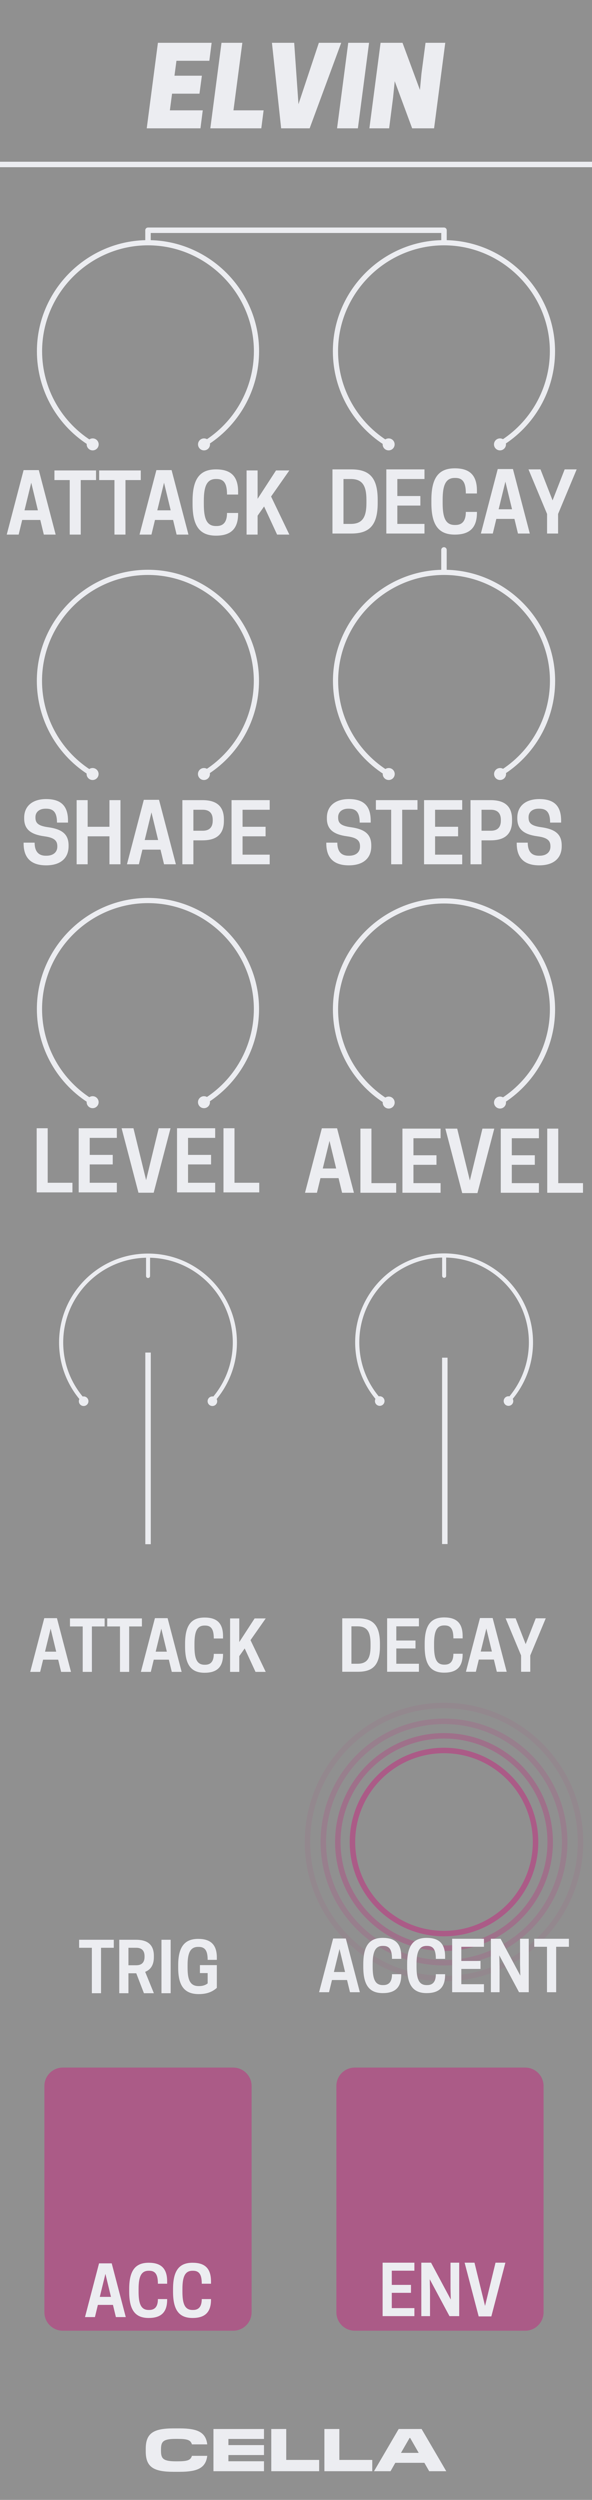 <?xml version="1.0" encoding="UTF-8" standalone="no"?>
<!DOCTYPE svg PUBLIC "-//W3C//DTD SVG 1.1//EN" "http://www.w3.org/Graphics/SVG/1.1/DTD/svg11.dtd">
<svg width="100%" height="100%" viewBox="0 0 90 380" version="1.1" xmlns="http://www.w3.org/2000/svg" xmlns:xlink="http://www.w3.org/1999/xlink" xml:space="preserve" xmlns:serif="http://www.serif.com/" style="fill-rule:evenodd;clip-rule:evenodd;stroke-linejoin:round;stroke-miterlimit:1.5;">
    <g id="Layer1">
        <rect x="0" y="0" width="90" height="380" style="fill:#909090;"/>
        <path d="M38.25,317.084C38.25,315.539 36.995,314.284 35.45,314.284L9.55,314.284C8.005,314.284 6.75,315.539 6.75,317.084L6.75,351.484C6.75,353.029 8.005,354.284 9.55,354.284L35.45,354.284C36.995,354.284 38.25,353.029 38.25,351.484L38.25,317.084Z" style="fill:#ab5b87;"/>
        <path d="M82.638,317.084C82.638,315.539 81.384,314.284 79.838,314.284L53.938,314.284C52.393,314.284 51.138,315.539 51.138,317.084L51.138,351.484C51.138,353.029 52.393,354.284 53.938,354.284L79.838,354.284C81.384,354.284 82.638,353.029 82.638,351.484L82.638,317.084Z" style="fill:#ab5b87;"/>
        <g>
            <path d="M67.5,265.667C75.411,265.667 81.833,272.089 81.833,280C81.833,287.911 75.411,294.333 67.5,294.333C59.589,294.333 53.167,287.911 53.167,280C53.167,272.089 59.589,265.667 67.5,265.667ZM67.5,266.5C60.049,266.5 54,272.549 54,280C54,287.451 60.049,293.5 67.5,293.5C74.951,293.5 81,287.451 81,280C81,272.549 74.951,266.5 67.5,266.5Z" style="fill:#ab5b87;"/>
            <path d="M67.5,263.44C76.64,263.44 84.06,270.86 84.06,280C84.06,289.14 76.64,296.56 67.5,296.56C58.36,296.56 50.94,289.14 50.94,280C50.94,270.86 58.36,263.44 67.5,263.44ZM67.5,264.273C58.82,264.273 51.773,271.32 51.773,280C51.773,288.68 58.82,295.727 67.5,295.727C76.18,295.727 83.227,288.68 83.227,280C83.227,271.32 76.18,264.273 67.5,264.273Z" style="fill:#ab5b87;fill-opacity:0.58;"/>
            <path d="M67.5,261.237C77.855,261.237 86.263,269.645 86.263,280C86.263,290.355 77.855,298.763 67.5,298.763C57.145,298.763 48.737,290.355 48.737,280C48.737,269.645 57.145,261.237 67.5,261.237ZM67.5,262.071C57.605,262.071 49.571,270.105 49.571,280C49.571,289.895 57.605,297.929 67.5,297.929C77.395,297.929 85.429,289.895 85.429,280C85.429,270.105 77.395,262.071 67.5,262.071Z" style="fill:#ab5b87;fill-opacity:0.31;"/>
            <path d="M67.5,258.83C79.184,258.83 88.67,268.316 88.67,280C88.67,291.684 79.184,301.17 67.5,301.17C55.816,301.17 46.33,291.684 46.33,280C46.33,268.316 55.816,258.83 67.5,258.83ZM67.5,259.664C56.276,259.664 47.164,268.776 47.164,280C47.164,291.224 56.276,300.336 67.5,300.336C78.724,300.336 87.836,291.224 87.836,280C87.836,268.776 78.724,259.664 67.5,259.664Z" style="fill:#ab5b87;fill-opacity:0.13;"/>
        </g>
        <path d="M0,25L90,25" style="fill:none;stroke:#ecedf1;stroke-width:0.83px;"/>
        <path d="M15.057,344.046L12.922,352.213L14.432,352.213L14.88,350.358L17.172,350.358L17.62,352.213L19.12,352.213L16.984,344.046L15.057,344.046ZM16.026,345.64L16.87,349.14L15.172,349.14L16.026,345.64Z" style="fill:#ecedf1;fill-rule:nonzero;"/>
        <path d="M21.068,348.358L21.068,347.942C21.068,346.108 21.443,345.171 22.599,345.171L22.693,345.171C23.682,345.171 24.005,345.848 24.005,347.14L25.411,347.14L25.411,346.785C25.411,344.806 24.474,343.952 22.609,343.952C20.578,343.952 19.641,345.129 19.641,347.942L19.641,348.358C19.641,351.171 20.578,352.348 22.609,352.348C24.474,352.348 25.411,351.494 25.411,349.577L25.411,349.473L24.005,349.473C24.005,350.494 23.641,351.129 22.693,351.129L22.599,351.129C21.432,351.129 21.068,350.192 21.068,348.358Z" style="fill:#ecedf1;fill-rule:nonzero;"/>
        <path d="M27.734,348.358L27.734,347.942C27.734,346.108 28.109,345.171 29.266,345.171L29.359,345.171C30.349,345.171 30.672,345.848 30.672,347.14L32.078,347.14L32.078,346.785C32.078,344.806 31.141,343.952 29.276,343.952C27.245,343.952 26.307,345.129 26.307,347.942L26.307,348.358C26.307,351.171 27.245,352.348 29.276,352.348C31.141,352.348 32.078,351.494 32.078,349.577L32.078,349.473L30.672,349.473C30.672,350.494 30.307,351.129 29.359,351.129L29.266,351.129C28.099,351.129 27.734,350.192 27.734,348.358Z" style="fill:#ecedf1;fill-rule:nonzero;"/>
        <path d="M58.167,343.942L58.167,352.067L63,352.067L63,350.848L59.562,350.848L59.562,348.525L62.479,348.525L62.479,347.317L59.562,347.317L59.562,345.16L63,345.16L63,343.942L58.167,343.942Z" style="fill:#ecedf1;fill-rule:nonzero;"/>
        <path d="M69.812,343.942L68.49,343.942L68.49,347.827L68.531,349.546L65.531,343.942L64.052,343.942L64.052,352.067L65.375,352.067L65.375,348.181L65.333,346.462L68.333,352.067L69.812,352.067L69.812,343.942Z" style="fill:#ecedf1;fill-rule:nonzero;"/>
        <path d="M74.698,352.108L76.833,343.942L75.333,343.942L73.74,350.515L72.135,343.942L70.635,343.942L72.771,352.108L74.698,352.108Z" style="fill:#ecedf1;fill-rule:nonzero;"/>
        <path d="M24.008,6.507L22.308,19.507L30.475,19.507L30.825,16.773L25.825,16.773L26.158,14.24L30.325,14.24L30.692,11.507L26.525,11.507L26.825,9.24L31.825,9.24L32.175,6.507L24.008,6.507Z" style="fill:#ecedf1;fill-rule:nonzero;"/>
        <path d="M39.725,19.507L40.075,16.773L35.492,16.773L36.842,6.507L33.675,6.507L31.975,19.507L39.725,19.507Z" style="fill:#ecedf1;fill-rule:nonzero;"/>
        <path d="M47.075,19.507L51.875,6.507L48.475,6.507L45.375,15.84L44.725,6.507L41.342,6.507L42.742,19.507L47.075,19.507Z" style="fill:#ecedf1;fill-rule:nonzero;"/>
        <path d="M56.108,6.507L52.942,6.507L51.242,19.507L54.408,19.507L56.108,6.507Z" style="fill:#ecedf1;fill-rule:nonzero;"/>
        <path d="M67.692,6.507L64.692,6.507L64.075,11.173L63.842,13.673L61.192,6.507L57.858,6.507L56.158,19.507L59.158,19.507L59.758,14.84L60.008,12.34L62.658,19.507L65.992,19.507L67.692,6.507Z" style="fill:#ecedf1;fill-rule:nonzero;"/>
        <path d="M27.327,375.731C30.077,375.731 31.287,375.117 31.507,373.302L29.178,373.302C28.977,373.953 28.546,374.136 26.96,374.136L26.74,374.136C24.797,374.136 24.476,373.724 24.476,372.541L24.476,372.33C24.476,371.13 24.797,370.726 26.74,370.726L26.96,370.726C28.546,370.726 28.977,370.91 29.178,371.56L31.507,371.56C31.287,369.745 30.077,369.131 27.327,369.131L26.373,369.131C23.321,369.131 22.157,369.874 22.157,372.23L22.157,372.633C22.157,374.989 23.321,375.731 26.373,375.731L27.327,375.731Z" style="fill:#ecedf1;fill-rule:nonzero;"/>
        <path d="M40.132,374.127L34.724,374.127L34.724,373.183L40.132,373.183L40.132,371.67L34.724,371.67L34.724,370.735L40.132,370.735L40.132,369.223L32.451,369.223L32.451,375.64L40.132,375.64L40.132,374.127Z" style="fill:#ecedf1;fill-rule:nonzero;"/>
        <path d="M48.52,373.925L43.515,373.925L43.515,369.223L41.242,369.223L41.242,375.64L48.52,375.64L48.52,373.925Z" style="fill:#ecedf1;fill-rule:nonzero;"/>
        <path d="M56.596,373.925L51.591,373.925L51.591,369.223L49.317,369.223L49.317,375.64L56.596,375.64L56.596,373.925Z" style="fill:#ecedf1;fill-rule:nonzero;"/>
        <path d="M64.094,369.223L60.611,369.223L56.862,375.64L59.373,375.64L60.097,374.365L64.516,374.365L65.249,375.64L67.843,375.64L64.094,369.223ZM62.353,370.58L63.654,372.853L60.959,372.853L62.27,370.58L62.353,370.58Z" style="fill:#ecedf1;fill-rule:nonzero;"/>
        <path d="M3.587,71.461L1.025,81.261L2.837,81.261L3.375,79.036L6.125,79.036L6.662,81.261L8.462,81.261L5.9,71.461L3.587,71.461ZM4.75,73.374L5.762,77.574L3.725,77.574L4.75,73.374Z" style="fill:#ecedf1;fill-rule:nonzero;"/>
        <path d="M12.275,72.974L14.6,72.974L14.6,71.511L8.275,71.511L8.275,72.974L10.6,72.974L10.6,81.261L12.275,81.261L12.275,72.974Z" style="fill:#ecedf1;fill-rule:nonzero;"/>
        <path d="M19.075,72.974L21.4,72.974L21.4,71.511L15.075,71.511L15.075,72.974L17.4,72.974L17.4,81.261L19.075,81.261L19.075,72.974Z" style="fill:#ecedf1;fill-rule:nonzero;"/>
        <path d="M23.775,71.461L21.212,81.261L23.025,81.261L23.562,79.036L26.312,79.036L26.85,81.261L28.65,81.261L26.087,71.461L23.775,71.461ZM24.937,73.374L25.95,77.574L23.912,77.574L24.937,73.374Z" style="fill:#ecedf1;fill-rule:nonzero;"/>
        <path d="M30.987,76.636L30.987,76.136C30.987,73.936 31.437,72.811 32.825,72.811L32.937,72.811C34.125,72.811 34.512,73.624 34.512,75.174L36.2,75.174L36.2,74.749C36.2,72.374 35.075,71.349 32.837,71.349C30.4,71.349 29.275,72.761 29.275,76.136L29.275,76.636C29.275,80.011 30.4,81.424 32.837,81.424C35.075,81.424 36.2,80.399 36.2,78.099L36.2,77.974L34.512,77.974C34.512,79.199 34.075,79.961 32.937,79.961L32.825,79.961C31.425,79.961 30.987,78.836 30.987,76.636Z" style="fill:#ecedf1;fill-rule:nonzero;"/>
        <path d="M39.162,71.511L37.487,71.511L37.487,81.261L39.162,81.261L39.162,78.386L40.15,76.986L42.125,81.261L43.987,81.261L41.212,75.474L43.987,71.511L41.962,71.511L39.162,75.824L39.162,71.511Z" style="fill:#ecedf1;fill-rule:nonzero;"/>
        <path d="M57.419,76.475L57.419,75.975C57.419,72.6 56.157,71.35 53.419,71.35L50.544,71.35L50.544,81.1L53.419,81.1C56.157,81.1 57.419,79.85 57.419,76.475ZM52.219,79.638L52.219,72.813L53.319,72.813C55.057,72.813 55.707,73.775 55.707,75.975L55.707,76.475C55.707,78.675 55.057,79.638 53.319,79.638L52.219,79.638Z" style="fill:#ecedf1;fill-rule:nonzero;"/>
        <path d="M58.732,71.35L58.732,81.1L64.532,81.1L64.532,79.638L60.407,79.638L60.407,76.85L63.907,76.85L63.907,75.4L60.407,75.4L60.407,72.813L64.532,72.813L64.532,71.35L58.732,71.35Z" style="fill:#ecedf1;fill-rule:nonzero;"/>
        <path d="M67.294,76.475L67.294,75.975C67.294,73.775 67.744,72.65 69.132,72.65L69.244,72.65C70.432,72.65 70.819,73.463 70.819,75.013L72.507,75.013L72.507,74.588C72.507,72.213 71.382,71.188 69.144,71.188C66.707,71.188 65.582,72.6 65.582,75.975L65.582,76.475C65.582,79.85 66.707,81.263 69.144,81.263C71.382,81.263 72.507,80.238 72.507,77.938L72.507,77.813L70.819,77.813C70.819,79.038 70.382,79.8 69.244,79.8L69.132,79.8C67.732,79.8 67.294,78.675 67.294,76.475Z" style="fill:#ecedf1;fill-rule:nonzero;"/>
        <path d="M75.669,71.3L73.107,81.1L74.919,81.1L75.457,78.875L78.207,78.875L78.744,81.1L80.544,81.1L77.982,71.3L75.669,71.3ZM76.832,73.213L77.844,77.413L75.807,77.413L76.832,73.213Z" style="fill:#ecedf1;fill-rule:nonzero;"/>
        <path d="M84.844,78.125L87.669,71.35L85.844,71.35L84.007,76.063L82.169,71.35L80.344,71.35L83.169,78.125L83.169,81.1L84.844,81.1L84.844,78.125Z" style="fill:#ecedf1;fill-rule:nonzero;"/>
        <path d="M6.751,127.126C8.239,127.326 8.714,127.776 8.714,128.626L8.714,128.701C8.714,129.514 8.114,130.076 7.064,130.076L6.951,130.076C5.901,130.076 5.264,129.476 5.264,128.089L3.589,128.089L3.589,128.214C3.589,130.451 4.776,131.539 7.014,131.539C9.189,131.539 10.426,130.464 10.426,128.639L10.426,128.501C10.426,126.789 9.414,126.026 7.289,125.739C5.751,125.526 5.389,125.076 5.389,124.276L5.389,124.201C5.389,123.439 5.989,122.926 6.914,122.926L7.026,122.926C8.189,122.926 8.664,123.576 8.664,125.039L10.339,125.039L10.339,124.751C10.339,122.551 9.326,121.464 7.014,121.464C4.901,121.464 3.676,122.564 3.676,124.289L3.676,124.414C3.676,126.026 4.626,126.839 6.751,127.126Z" style="fill:#ecedf1;fill-rule:nonzero;"/>
        <path d="M16.639,121.626L16.639,125.676L13.326,125.676L13.326,121.626L11.651,121.626L11.651,131.376L13.326,131.376L13.326,127.126L16.639,127.126L16.639,131.376L18.314,131.376L18.314,121.626L16.639,121.626Z" style="fill:#ecedf1;fill-rule:nonzero;"/>
        <path d="M21.864,121.576L19.301,131.376L21.114,131.376L21.651,129.151L24.401,129.151L24.939,131.376L26.739,131.376L24.176,121.576L21.864,121.576ZM23.026,123.489L24.039,127.689L22.001,127.689L23.026,123.489Z" style="fill:#ecedf1;fill-rule:nonzero;"/>
        <path d="M29.401,127.739L30.776,127.739C32.301,127.739 34.039,127.289 34.039,124.801L34.039,124.551C34.039,122.076 32.301,121.626 30.776,121.626L27.726,121.626L27.726,131.376L29.401,131.376L29.401,127.739ZM29.401,126.276L29.401,123.089L30.839,123.089C31.489,123.089 32.339,123.326 32.339,124.614L32.339,124.751C32.339,126.039 31.489,126.276 30.839,126.276L29.401,126.276Z" style="fill:#ecedf1;fill-rule:nonzero;"/>
        <path d="M35.201,121.626L35.201,131.376L41.001,131.376L41.001,129.914L36.876,129.914L36.876,127.126L40.376,127.126L40.376,125.676L36.876,125.676L36.876,123.089L41.001,123.089L41.001,121.626L35.201,121.626Z" style="fill:#ecedf1;fill-rule:nonzero;"/>
        <path d="M11.013,181.251L11.013,179.789L7.25,179.789L7.25,171.501L5.575,171.501L5.575,181.251L11.013,181.251Z" style="fill:#ecedf1;fill-rule:nonzero;"/>
        <path d="M11.963,171.501L11.963,181.251L17.763,181.251L17.763,179.789L13.638,179.789L13.638,177.001L17.138,177.001L17.138,175.551L13.638,175.551L13.638,172.964L17.763,172.964L17.763,171.501L11.963,171.501Z" style="fill:#ecedf1;fill-rule:nonzero;"/>
        <path d="M23.363,181.301L25.925,171.501L24.125,171.501L22.213,179.389L20.288,171.501L18.488,171.501L21.05,181.301L23.363,181.301Z" style="fill:#ecedf1;fill-rule:nonzero;"/>
        <path d="M26.913,171.501L26.913,181.251L32.713,181.251L32.713,179.789L28.588,179.789L28.588,177.001L32.088,177.001L32.088,175.551L28.588,175.551L28.588,172.964L32.713,172.964L32.713,171.501L26.913,171.501Z" style="fill:#ecedf1;fill-rule:nonzero;"/>
        <path d="M39.413,181.251L39.413,179.789L35.65,179.789L35.65,171.501L33.975,171.501L33.975,181.251L39.413,181.251Z" style="fill:#ecedf1;fill-rule:nonzero;"/>
        <g id="CTR">
            <circle id="Base" cx="22.504" cy="153.382" r="16.496" style="fill:none;"/>
            <circle cx="14.084" cy="167.54" r="0.911" style="fill:#ecedf1;"/>
            <circle cx="31.01" cy="167.54" r="0.911" style="fill:#ecedf1;"/>
            <path id="path89" d="M31.027,167.495C35.962,164.511 38.988,159.147 38.988,153.38C38.988,144.332 31.542,136.886 22.494,136.886C13.446,136.886 6,144.332 6,153.38C6,159.179 9.058,164.567 14.036,167.54" style="fill:none;fill-rule:nonzero;stroke:#ecedf1;stroke-width:0.79px;stroke-linecap:round;stroke-miterlimit:4;"/>
        </g>
        <path d="M48.931,171.508L46.369,181.308L48.181,181.308L48.719,179.083L51.469,179.083L52.006,181.308L53.806,181.308L51.244,171.508L48.931,171.508ZM50.094,173.42L51.106,177.62L49.069,177.62L50.094,173.42Z" style="fill:#ecedf1;fill-rule:nonzero;"/>
        <path d="M60.231,181.308L60.231,179.845L56.469,179.845L56.469,171.558L54.794,171.558L54.794,181.308L60.231,181.308Z" style="fill:#ecedf1;fill-rule:nonzero;"/>
        <path d="M61.181,171.558L61.181,181.308L66.981,181.308L66.981,179.845L62.856,179.845L62.856,177.058L66.356,177.058L66.356,175.608L62.856,175.608L62.856,173.02L66.981,173.02L66.981,171.558L61.181,171.558Z" style="fill:#ecedf1;fill-rule:nonzero;"/>
        <path d="M72.581,181.358L75.144,171.558L73.344,171.558L71.431,179.445L69.506,171.558L67.706,171.558L70.269,181.358L72.581,181.358Z" style="fill:#ecedf1;fill-rule:nonzero;"/>
        <path d="M76.131,171.558L76.131,181.308L81.931,181.308L81.931,179.845L77.806,179.845L77.806,177.058L81.306,177.058L81.306,175.608L77.806,175.608L77.806,173.02L81.931,173.02L81.931,171.558L76.131,171.558Z" style="fill:#ecedf1;fill-rule:nonzero;"/>
        <path d="M88.631,181.308L88.631,179.845L84.869,179.845L84.869,171.558L83.194,171.558L83.194,181.308L88.631,181.308Z" style="fill:#ecedf1;fill-rule:nonzero;"/>
        <circle id="Base1" serif:id="Base" cx="67.51" cy="153.438" r="16.496" style="fill:none;"/>
        <circle cx="59.09" cy="167.596" r="0.911" style="fill:#ecedf1;"/>
        <circle cx="76.016" cy="167.596" r="0.911" style="fill:#ecedf1;"/>
        <path id="path891" serif:id="path89" d="M76.033,167.551C80.968,164.568 83.994,159.204 83.994,153.436C83.994,144.388 76.548,136.942 67.5,136.942C58.451,136.942 51.006,144.388 51.006,153.436C51.006,159.235 54.064,164.623 59.042,167.596" style="fill:none;fill-rule:nonzero;stroke:#ecedf1;stroke-width:0.79px;stroke-linecap:round;stroke-miterlimit:4;"/>
        <g id="CTR1" serif:id="CTR">
            <circle id="Base2" serif:id="Base" cx="22.498" cy="103.498" r="16.496" style="fill:none;"/>
            <circle cx="14.077" cy="117.656" r="0.911" style="fill:#ecedf1;"/>
            <circle cx="31.004" cy="117.656" r="0.911" style="fill:#ecedf1;"/>
            <path id="path892" serif:id="path89" d="M31.02,117.611C35.956,114.627 38.981,109.263 38.981,103.496C38.981,94.447 31.536,87.002 22.487,87.002C13.439,87.002 5.994,94.447 5.994,103.496C5.994,109.294 9.052,114.683 14.03,117.656" style="fill:none;fill-rule:nonzero;stroke:#ecedf1;stroke-width:0.79px;stroke-linecap:round;stroke-miterlimit:4;"/>
        </g>
        <g id="CTR2" serif:id="CTR">
            <circle id="Base3" serif:id="Base" cx="67.518" cy="103.498" r="16.496" style="fill:none;"/>
            <circle cx="59.097" cy="117.656" r="0.911" style="fill:#ecedf1;"/>
            <circle cx="76.024" cy="117.656" r="0.911" style="fill:#ecedf1;"/>
            <path id="path893" serif:id="path89" d="M76.04,117.611C80.976,114.627 84.001,109.263 84.001,103.496C84.001,94.447 76.556,87.002 67.508,87.002C58.459,87.002 51.014,94.447 51.014,103.496C51.014,109.294 54.072,114.683 59.05,117.656" style="fill:none;fill-rule:nonzero;stroke:#ecedf1;stroke-width:0.79px;stroke-linecap:round;stroke-miterlimit:4;"/>
        </g>
        <g id="CTR3" serif:id="CTR">
            <circle id="Base4" serif:id="Base" cx="22.51" cy="53.392" r="16.496" style="fill:none;"/>
            <circle cx="14.09" cy="67.55" r="0.911" style="fill:#ecedf1;"/>
            <circle cx="31.016" cy="67.55" r="0.911" style="fill:#ecedf1;"/>
            <path id="path894" serif:id="path89" d="M31.033,67.505C35.968,64.521 38.994,59.157 38.994,53.39C38.994,44.341 31.548,36.896 22.5,36.896C13.451,36.896 6.006,44.341 6.006,53.39C6.006,59.188 9.064,64.577 14.042,67.55" style="fill:none;fill-rule:nonzero;stroke:#ecedf1;stroke-width:0.79px;stroke-linecap:round;stroke-miterlimit:4;"/>
        </g>
        <g id="CTR4" serif:id="CTR">
            <circle id="Base5" serif:id="Base" cx="67.504" cy="53.392" r="16.496" style="fill:none;"/>
            <circle cx="59.084" cy="67.55" r="0.911" style="fill:#ecedf1;"/>
            <circle cx="76.01" cy="67.55" r="0.911" style="fill:#ecedf1;"/>
            <path id="path895" serif:id="path89" d="M76.027,67.505C80.962,64.521 83.988,59.157 83.988,53.39C83.988,44.341 76.542,36.896 67.494,36.896C58.446,36.896 51,44.341 51,53.39C51,59.188 54.058,64.577 59.036,67.55" style="fill:none;fill-rule:nonzero;stroke:#ecedf1;stroke-width:0.79px;stroke-linecap:round;stroke-miterlimit:4;"/>
        </g>
        <path d="M13.978,67.888L31.129,67.888" style="fill:none;"/>
        <path d="M22.5,36.896L22.5,35L67.5,35L67.5,36.809" style="fill:none;stroke:#ecedf1;stroke-width:0.83px;stroke-linejoin:miter;"/>
        <path d="M52.769,127.126C54.256,127.326 54.731,127.776 54.731,128.626L54.731,128.701C54.731,129.514 54.131,130.076 53.081,130.076L52.969,130.076C51.919,130.076 51.281,129.476 51.281,128.089L49.606,128.089L49.606,128.214C49.606,130.451 50.794,131.539 53.031,131.539C55.206,131.539 56.444,130.464 56.444,128.639L56.444,128.501C56.444,126.789 55.431,126.026 53.306,125.739C51.769,125.526 51.406,125.076 51.406,124.276L51.406,124.201C51.406,123.439 52.006,122.926 52.931,122.926L53.044,122.926C54.206,122.926 54.681,123.576 54.681,125.039L56.356,125.039L56.356,124.751C56.356,122.551 55.344,121.464 53.031,121.464C50.919,121.464 49.694,122.564 49.694,124.289L49.694,124.414C49.694,126.026 50.644,126.839 52.769,127.126Z" style="fill:#ecedf1;fill-rule:nonzero;"/>
        <path d="M61.144,123.089L63.469,123.089L63.469,121.626L57.144,121.626L57.144,123.089L59.469,123.089L59.469,131.376L61.144,131.376L61.144,123.089Z" style="fill:#ecedf1;fill-rule:nonzero;"/>
        <path d="M64.469,121.626L64.469,131.376L70.269,131.376L70.269,129.914L66.144,129.914L66.144,127.126L69.644,127.126L69.644,125.676L66.144,125.676L66.144,123.089L70.269,123.089L70.269,121.626L64.469,121.626Z" style="fill:#ecedf1;fill-rule:nonzero;"/>
        <path d="M73.206,127.739L74.581,127.739C76.106,127.739 77.844,127.289 77.844,124.801L77.844,124.551C77.844,122.076 76.106,121.626 74.581,121.626L71.531,121.626L71.531,131.376L73.206,131.376L73.206,127.739ZM73.206,126.276L73.206,123.089L74.644,123.089C75.294,123.089 76.144,123.326 76.144,124.614L76.144,124.751C76.144,126.039 75.294,126.276 74.644,126.276L73.206,126.276Z" style="fill:#ecedf1;fill-rule:nonzero;"/>
        <path d="M81.719,127.126C83.206,127.326 83.681,127.776 83.681,128.626L83.681,128.701C83.681,129.514 83.081,130.076 82.031,130.076L81.919,130.076C80.869,130.076 80.231,129.476 80.231,128.089L78.556,128.089L78.556,128.214C78.556,130.451 79.744,131.539 81.981,131.539C84.156,131.539 85.394,130.464 85.394,128.639L85.394,128.501C85.394,126.789 84.381,126.026 82.256,125.739C80.719,125.526 80.356,125.076 80.356,124.276L80.356,124.201C80.356,123.439 80.956,122.926 81.881,122.926L81.994,122.926C83.156,122.926 83.631,123.576 83.631,125.039L85.306,125.039L85.306,124.751C85.306,122.551 84.294,121.464 81.981,121.464C79.869,121.464 78.644,122.564 78.644,124.289L78.644,124.414C78.644,126.026 79.594,126.839 81.719,127.126Z" style="fill:#ecedf1;fill-rule:nonzero;"/>
        <path d="M22.508,234.314L22.508,206.014" style="fill:none;stroke:#ecedf1;stroke-width:0.83px;stroke-linecap:square;"/>
        <path d="M67.623,234.291L67.623,206.791" style="fill:none;stroke:#ecedf1;stroke-width:0.83px;stroke-linecap:square;"/>
        <path d="M6.73,245.97L4.595,254.136L6.105,254.136L6.553,252.282L8.845,252.282L9.293,254.136L10.793,254.136L8.657,245.97L6.73,245.97ZM7.699,247.563L8.543,251.063L6.845,251.063L7.699,247.563Z" style="fill:#ecedf1;fill-rule:nonzero;"/>
        <path d="M13.97,247.23L15.907,247.23L15.907,246.011L10.637,246.011L10.637,247.23L12.574,247.23L12.574,254.136L13.97,254.136L13.97,247.23Z" style="fill:#ecedf1;fill-rule:nonzero;"/>
        <path d="M19.637,247.23L21.574,247.23L21.574,246.011L16.303,246.011L16.303,247.23L18.241,247.23L18.241,254.136L19.637,254.136L19.637,247.23Z" style="fill:#ecedf1;fill-rule:nonzero;"/>
        <path d="M23.553,245.97L21.418,254.136L22.928,254.136L23.376,252.282L25.668,252.282L26.116,254.136L27.616,254.136L25.48,245.97L23.553,245.97ZM24.522,247.563L25.366,251.063L23.668,251.063L24.522,247.563Z" style="fill:#ecedf1;fill-rule:nonzero;"/>
        <path d="M29.564,250.282L29.564,249.865C29.564,248.032 29.939,247.095 31.095,247.095L31.189,247.095C32.178,247.095 32.501,247.772 32.501,249.063L33.907,249.063L33.907,248.709C33.907,246.73 32.97,245.876 31.105,245.876C29.074,245.876 28.137,247.053 28.137,249.865L28.137,250.282C28.137,253.095 29.074,254.272 31.105,254.272C32.97,254.272 33.907,253.418 33.907,251.501L33.907,251.397L32.501,251.397C32.501,252.418 32.137,253.053 31.189,253.053L31.095,253.053C29.928,253.053 29.564,252.115 29.564,250.282Z" style="fill:#ecedf1;fill-rule:nonzero;"/>
        <path d="M36.376,246.011L34.98,246.011L34.98,254.136L36.376,254.136L36.376,251.74L37.199,250.574L38.845,254.136L40.397,254.136L38.084,249.313L40.397,246.011L38.709,246.011L36.376,249.605L36.376,246.011Z" style="fill:#ecedf1;fill-rule:nonzero;"/>
        <path d="M57.76,250.265L57.76,249.849C57.76,247.036 56.708,245.994 54.427,245.994L52.031,245.994L52.031,254.119L54.427,254.119C56.708,254.119 57.76,253.078 57.76,250.265ZM53.427,252.901L53.427,247.213L54.344,247.213C55.792,247.213 56.333,248.015 56.333,249.849L56.333,250.265C56.333,252.099 55.792,252.901 54.344,252.901L53.427,252.901Z" style="fill:#ecedf1;fill-rule:nonzero;"/>
        <path d="M58.854,245.994L58.854,254.119L63.688,254.119L63.688,252.901L60.25,252.901L60.25,250.578L63.167,250.578L63.167,249.369L60.25,249.369L60.25,247.213L63.688,247.213L63.688,245.994L58.854,245.994Z" style="fill:#ecedf1;fill-rule:nonzero;"/>
        <path d="M65.99,250.265L65.99,249.849C65.99,248.015 66.365,247.078 67.521,247.078L67.615,247.078C68.604,247.078 68.927,247.755 68.927,249.046L70.333,249.046L70.333,248.692C70.333,246.713 69.396,245.859 67.531,245.859C65.5,245.859 64.563,247.036 64.563,249.849L64.563,250.265C64.563,253.078 65.5,254.255 67.531,254.255C69.396,254.255 70.333,253.401 70.333,251.484L70.333,251.38L68.927,251.38C68.927,252.401 68.563,253.036 67.615,253.036L67.521,253.036C66.354,253.036 65.99,252.099 65.99,250.265Z" style="fill:#ecedf1;fill-rule:nonzero;"/>
        <path d="M72.969,245.953L70.833,254.119L72.344,254.119L72.792,252.265L75.083,252.265L75.531,254.119L77.031,254.119L74.896,245.953L72.969,245.953ZM73.938,247.546L74.781,251.046L73.083,251.046L73.938,247.546Z" style="fill:#ecedf1;fill-rule:nonzero;"/>
        <path d="M80.615,251.64L82.969,245.994L81.448,245.994L79.917,249.921L78.385,245.994L76.865,245.994L79.219,251.64L79.219,254.119L80.615,254.119L80.615,251.64Z" style="fill:#ecedf1;fill-rule:nonzero;"/>
        <path id="line87" d="M67.523,193.936L67.523,191.204" style="fill:none;fill-rule:nonzero;stroke:#ecedf1;stroke-width:0.61px;stroke-linecap:round;stroke-miterlimit:4;"/>
        <path d="M57.69,212.865C55.588,210.526 54.309,207.433 54.309,204.044C54.309,196.756 60.226,190.839 67.514,190.839C74.802,190.839 80.719,196.756 80.719,204.044C80.719,207.433 79.439,210.526 77.337,212.865" style="fill:none;stroke:#ecedf1;stroke-width:0.63px;stroke-linecap:square;"/>
        <circle cx="57.729" cy="212.969" r="0.73" style="fill:#ecedf1;"/>
        <circle cx="77.303" cy="212.969" r="0.73" style="fill:#ecedf1;"/>
        <path id="line871" serif:id="line87" d="M22.509,193.961L22.509,191.229" style="fill:none;fill-rule:nonzero;stroke:#ecedf1;stroke-width:0.61px;stroke-linecap:round;stroke-miterlimit:4;"/>
        <path d="M12.676,212.889C10.575,210.55 9.295,207.458 9.295,204.069C9.295,196.781 15.212,190.864 22.5,190.864C29.788,190.864 35.705,196.781 35.705,204.069C35.705,207.458 34.425,210.55 32.324,212.889" style="fill:none;stroke:#ecedf1;stroke-width:0.63px;stroke-linecap:square;"/>
        <circle cx="12.716" cy="212.994" r="0.73" style="fill:#ecedf1;"/>
        <circle cx="32.29" cy="212.994" r="0.73" style="fill:#ecedf1;"/>
        <path d="M15.36,296.076L17.298,296.076L17.298,294.857L12.027,294.857L12.027,296.076L13.965,296.076L13.965,302.982L15.36,302.982L15.36,296.076Z" style="fill:#ecedf1;fill-rule:nonzero;"/>
        <path d="M19.527,299.951L20.715,299.951L21.881,302.982L23.392,302.982L22.069,299.732C22.808,299.441 23.392,298.805 23.392,297.503L23.392,297.295C23.392,295.232 21.944,294.857 20.673,294.857L18.131,294.857L18.131,302.982L19.527,302.982L19.527,299.951ZM19.527,298.732L19.527,296.076L20.725,296.076C21.267,296.076 21.975,296.274 21.975,297.347L21.975,297.462C21.975,298.535 21.267,298.732 20.725,298.732L19.527,298.732Z" style="fill:#ecedf1;fill-rule:nonzero;"/>
        <rect x="24.548" y="294.857" width="1.396" height="8.125" style="fill:#ecedf1;fill-rule:nonzero;"/>
        <path d="M30.235,303.118C31.61,303.118 32.413,302.66 32.965,302.17L32.965,298.712L30.392,298.712L30.392,299.92L31.569,299.92L31.569,301.493C31.298,301.712 30.86,301.899 30.288,301.899L30.194,301.899C28.913,301.899 28.517,300.962 28.517,299.128L28.517,298.712C28.517,296.878 28.923,295.941 30.121,295.941L30.215,295.941C31.235,295.941 31.569,296.618 31.569,297.91L32.965,297.91L32.965,297.555C32.965,295.576 31.996,294.722 30.131,294.722C28.1,294.722 27.09,295.899 27.09,298.712L27.09,299.128C27.09,301.941 28.1,303.118 30.235,303.118Z" style="fill:#ecedf1;fill-rule:nonzero;"/>
        <path d="M50.646,294.664L48.51,302.83L50.021,302.83L50.469,300.976L52.76,300.976L53.208,302.83L54.708,302.83L52.573,294.664L50.646,294.664ZM51.615,296.258L52.458,299.758L50.76,299.758L51.615,296.258Z" style="fill:#ecedf1;fill-rule:nonzero;"/>
        <path d="M56.656,298.976L56.656,298.56C56.656,296.726 57.031,295.789 58.187,295.789L58.281,295.789C59.271,295.789 59.594,296.466 59.594,297.758L61,297.758L61,297.403C61,295.424 60.062,294.57 58.198,294.57C56.167,294.57 55.229,295.747 55.229,298.56L55.229,298.976C55.229,301.789 56.167,302.966 58.198,302.966C60.062,302.966 61,302.112 61,300.195L61,300.091L59.594,300.091C59.594,301.112 59.229,301.747 58.281,301.747L58.187,301.747C57.021,301.747 56.656,300.81 56.656,298.976Z" style="fill:#ecedf1;fill-rule:nonzero;"/>
        <path d="M63.323,298.976L63.323,298.56C63.323,296.726 63.698,295.789 64.854,295.789L64.948,295.789C65.937,295.789 66.26,296.466 66.26,297.758L67.667,297.758L67.667,297.403C67.667,295.424 66.729,294.57 64.865,294.57C62.833,294.57 61.896,295.747 61.896,298.56L61.896,298.976C61.896,301.789 62.833,302.966 64.865,302.966C66.729,302.966 67.667,302.112 67.667,300.195L67.667,300.091L66.26,300.091C66.26,301.112 65.896,301.747 64.948,301.747L64.854,301.747C63.687,301.747 63.323,300.81 63.323,298.976Z" style="fill:#ecedf1;fill-rule:nonzero;"/>
        <path d="M68.74,294.705L68.74,302.83L73.573,302.83L73.573,301.612L70.135,301.612L70.135,299.289L73.052,299.289L73.052,298.08L70.135,298.08L70.135,295.924L73.573,295.924L73.573,294.705L68.74,294.705Z" style="fill:#ecedf1;fill-rule:nonzero;"/>
        <path d="M80.385,294.705L79.062,294.705L79.062,298.591L79.104,300.31L76.104,294.705L74.625,294.705L74.625,302.83L75.948,302.83L75.948,298.945L75.906,297.226L78.906,302.83L80.385,302.83L80.385,294.705Z" style="fill:#ecedf1;fill-rule:nonzero;"/>
        <path d="M84.552,295.924L86.49,295.924L86.49,294.705L81.219,294.705L81.219,295.924L83.156,295.924L83.156,302.83L84.552,302.83L84.552,295.924Z" style="fill:#ecedf1;fill-rule:nonzero;"/>
        <path d="M67.495,86.836L67.495,83.592" style="fill:none;stroke:#ecedf1;stroke-width:0.83px;stroke-linecap:round;stroke-linejoin:miter;"/>
    </g>
</svg>
